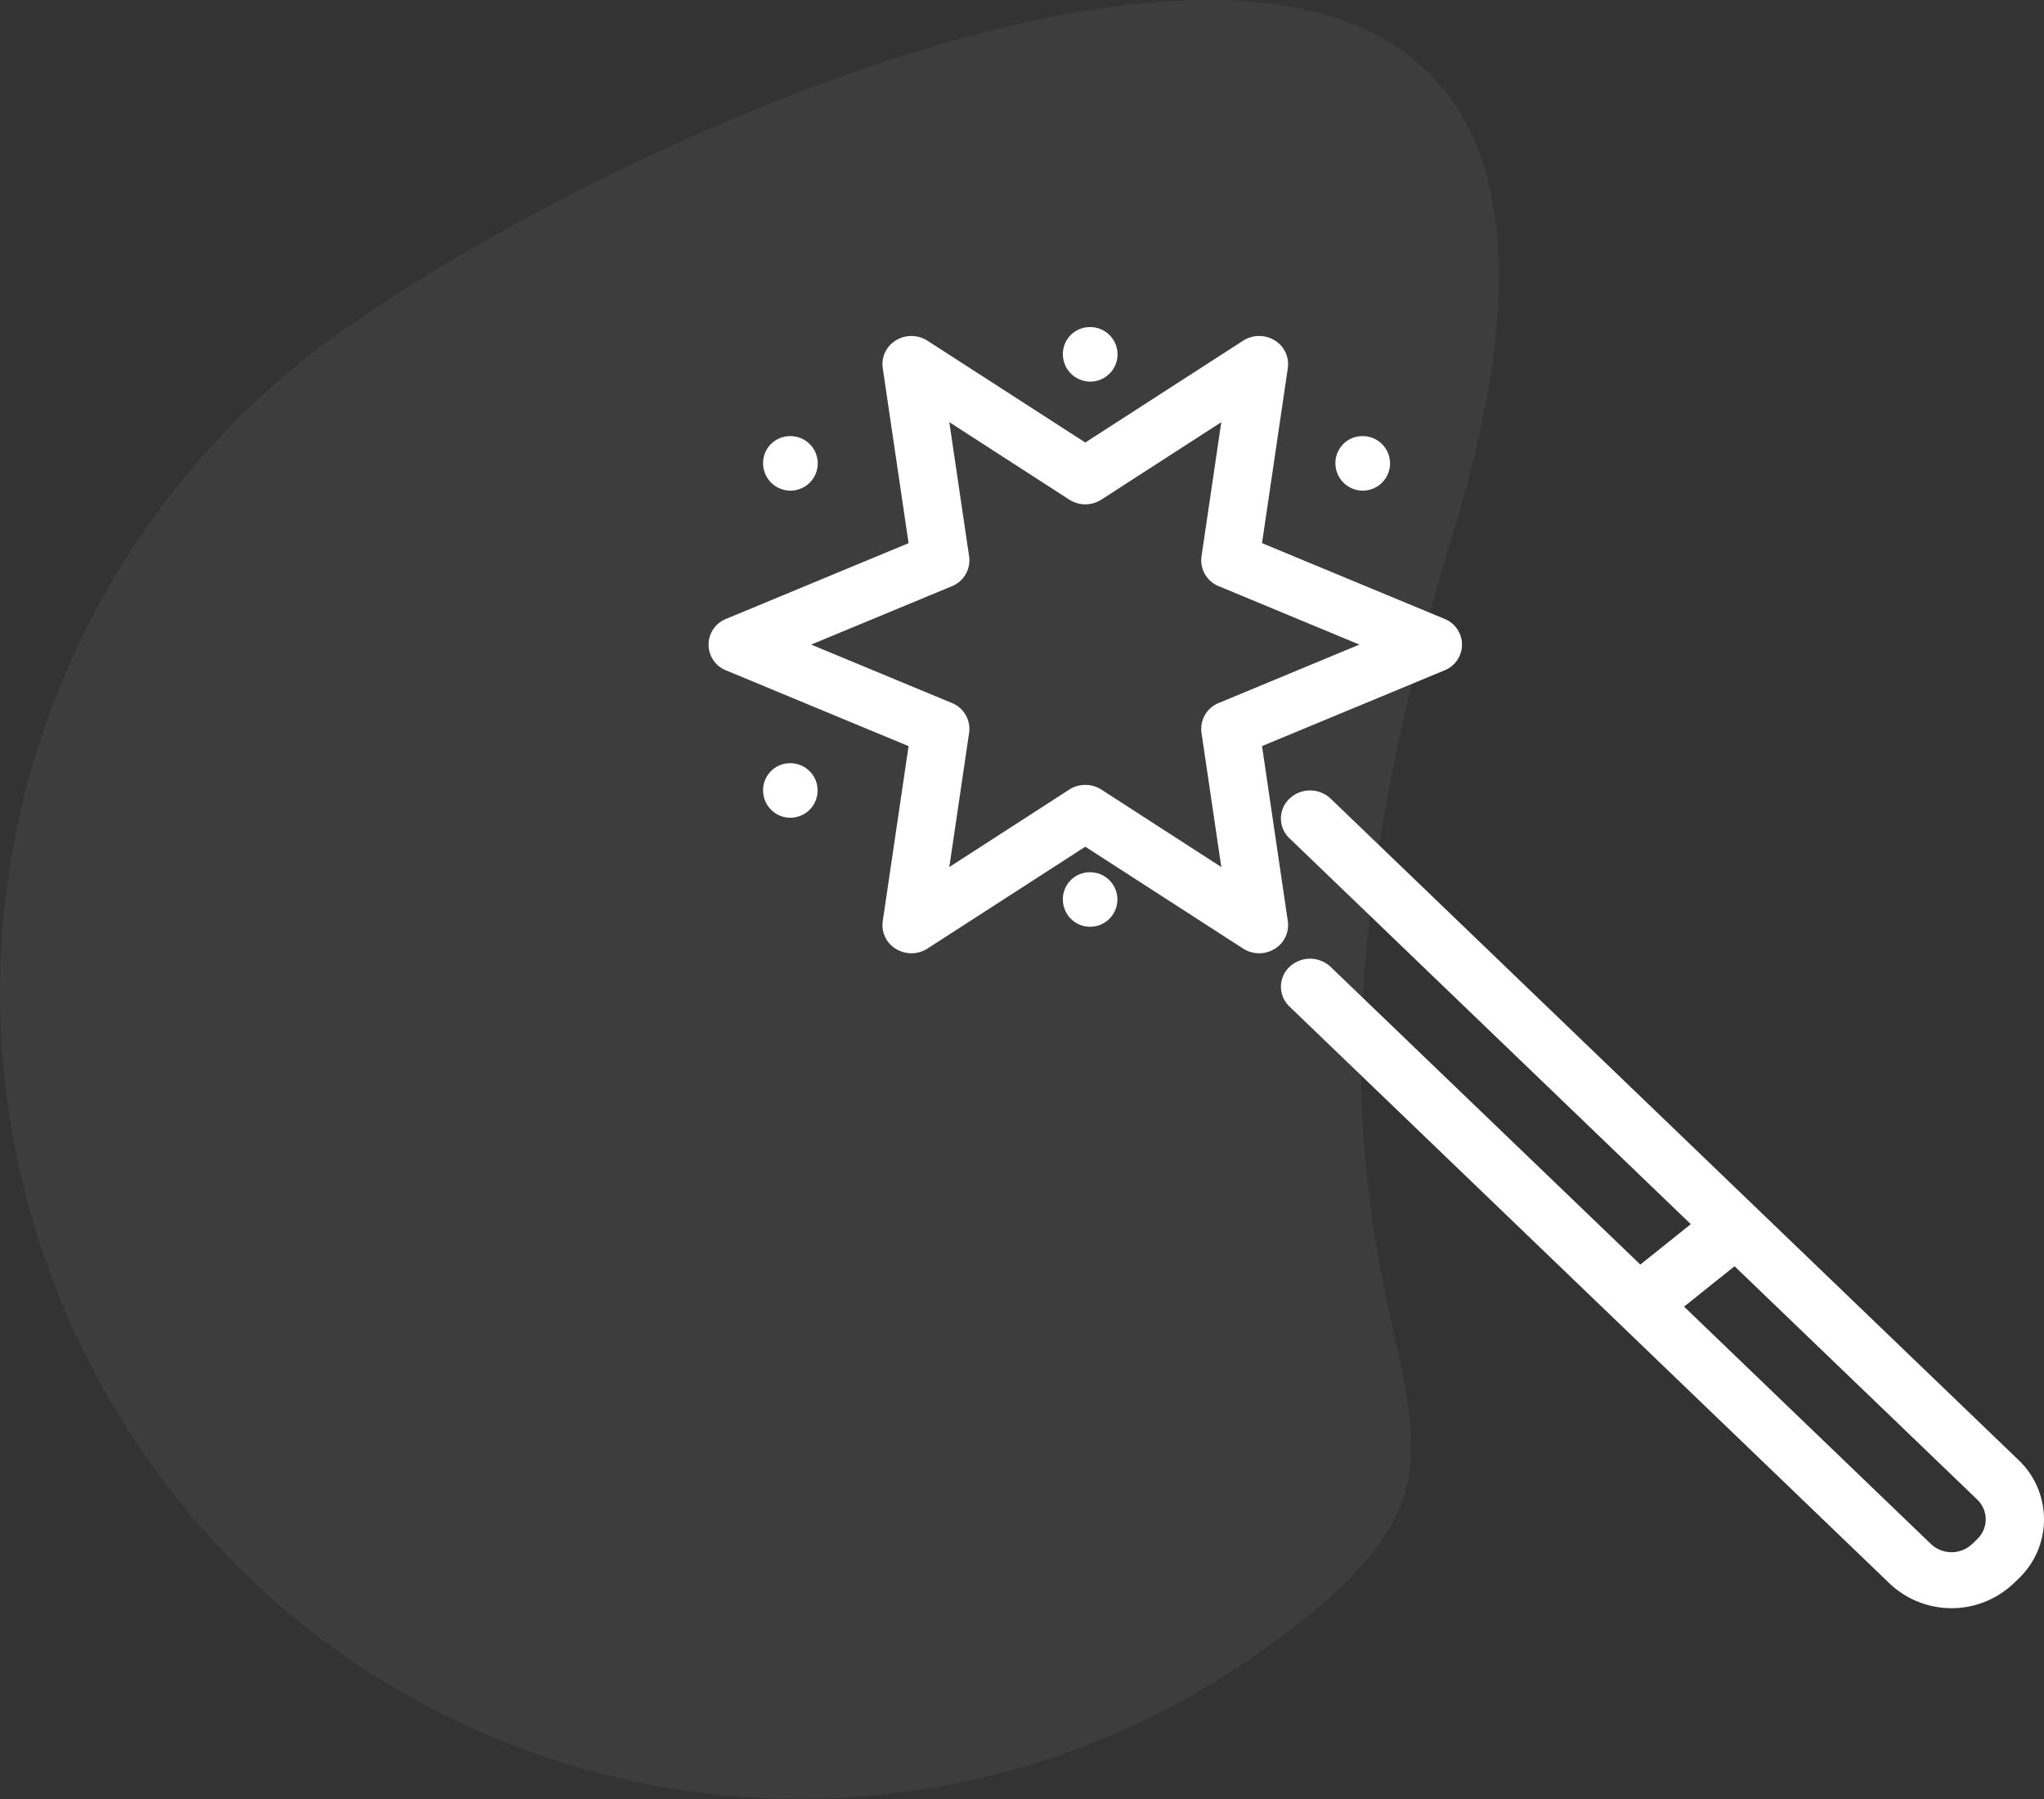 <svg xmlns="http://www.w3.org/2000/svg" width="75" height="66" data-name="Layer 1" style="fill:white"><rect width="100%" height="100%" fill="#333333" stroke="none"/><path d="M53.365 19.386c-9.869 32.285 6.124 31.833-7.139 41.23A29.194 29.194 0 0 1 5.34 53.419a29.753 29.753 0 0 1 7.138-41.23C25.74 2.79 63.234-12.9 53.365 19.386" data-name="Fill-1-Copy-13" style="fill-rule:evenodd;opacity:.05"/><path d="M74.061 53.559 48.826 29.3a1.1 1.1 0 0 0-1.512 0 1 1 0 0 0 0 1.454L62.04 44.911l-1.852 1.482-11.362-10.92a1.1 1.1 0 0 0-1.512 0 1 1 0 0 0 0 1.453l22.025 21.172a3.305 3.305 0 0 0 4.538 0l.184-.176a3.004 3.004 0 0 0 0-4.363Zm-1.513 2.908-.183.177a1.1 1.1 0 0 1-1.514 0l-9.058-8.707 1.853-1.482 8.902 8.558a1.002 1.002 0 0 1 0 1.454Z" style="fill-rule:evenodd"/><path d="m47.254 33.797-.947-6.425 6.692-2.777a1.016 1.016 0 0 0 0-1.892l-6.692-2.777.947-6.424a1.02 1.02 0 0 0-.485-1.016 1.088 1.088 0 0 0-1.157.014l-5.79 3.735-5.79-3.735a1.088 1.088 0 0 0-1.157-.014 1.018 1.018 0 0 0-.485 1.016l.948 6.425-6.693 2.777a1.016 1.016 0 0 0 0 1.892l6.693 2.777-.948 6.424a1.018 1.018 0 0 0 .485 1.016 1.09 1.09 0 0 0 1.158-.014l5.789-3.736 5.79 3.736a1.09 1.09 0 0 0 1.157.014 1.02 1.02 0 0 0 .485-1.016ZM44.72 25.79a1.024 1.024 0 0 0-.634 1.092l.727 4.927-4.4-2.841a1.093 1.093 0 0 0-1.18 0l-4.4 2.841.727-4.927a1.025 1.025 0 0 0-.634-1.092l-5.162-2.142 5.162-2.141a1.024 1.024 0 0 0 .634-1.092l-.727-4.927 4.4 2.841a1.09 1.09 0 0 0 1.18 0l4.4-2.841-.727 4.927a1.024 1.024 0 0 0 .634 1.091l5.161 2.142Z" style="fill-rule:evenodd"/><path d="M40.005 14a1 1 0 0 0 0-2h-.02A.989.989 0 0 0 39 13a1.006 1.006 0 0 0 1.005 1ZM50.004 18a1 1 0 0 0 0-2h-.02A.988.988 0 0 0 49 17a1.006 1.006 0 0 0 1.004 1ZM29.005 18a1 1 0 0 0 0-2h-.02A.989.989 0 0 0 28 17a1.006 1.006 0 0 0 1.005 1ZM40.005 32h-.02A.989.989 0 0 0 39 33a1 1 0 1 0 1.005-1ZM29.005 28h-.02A.989.989 0 0 0 28 29a1 1 0 1 0 1.005-1Z" style="fill-rule:evenodd"/></svg>